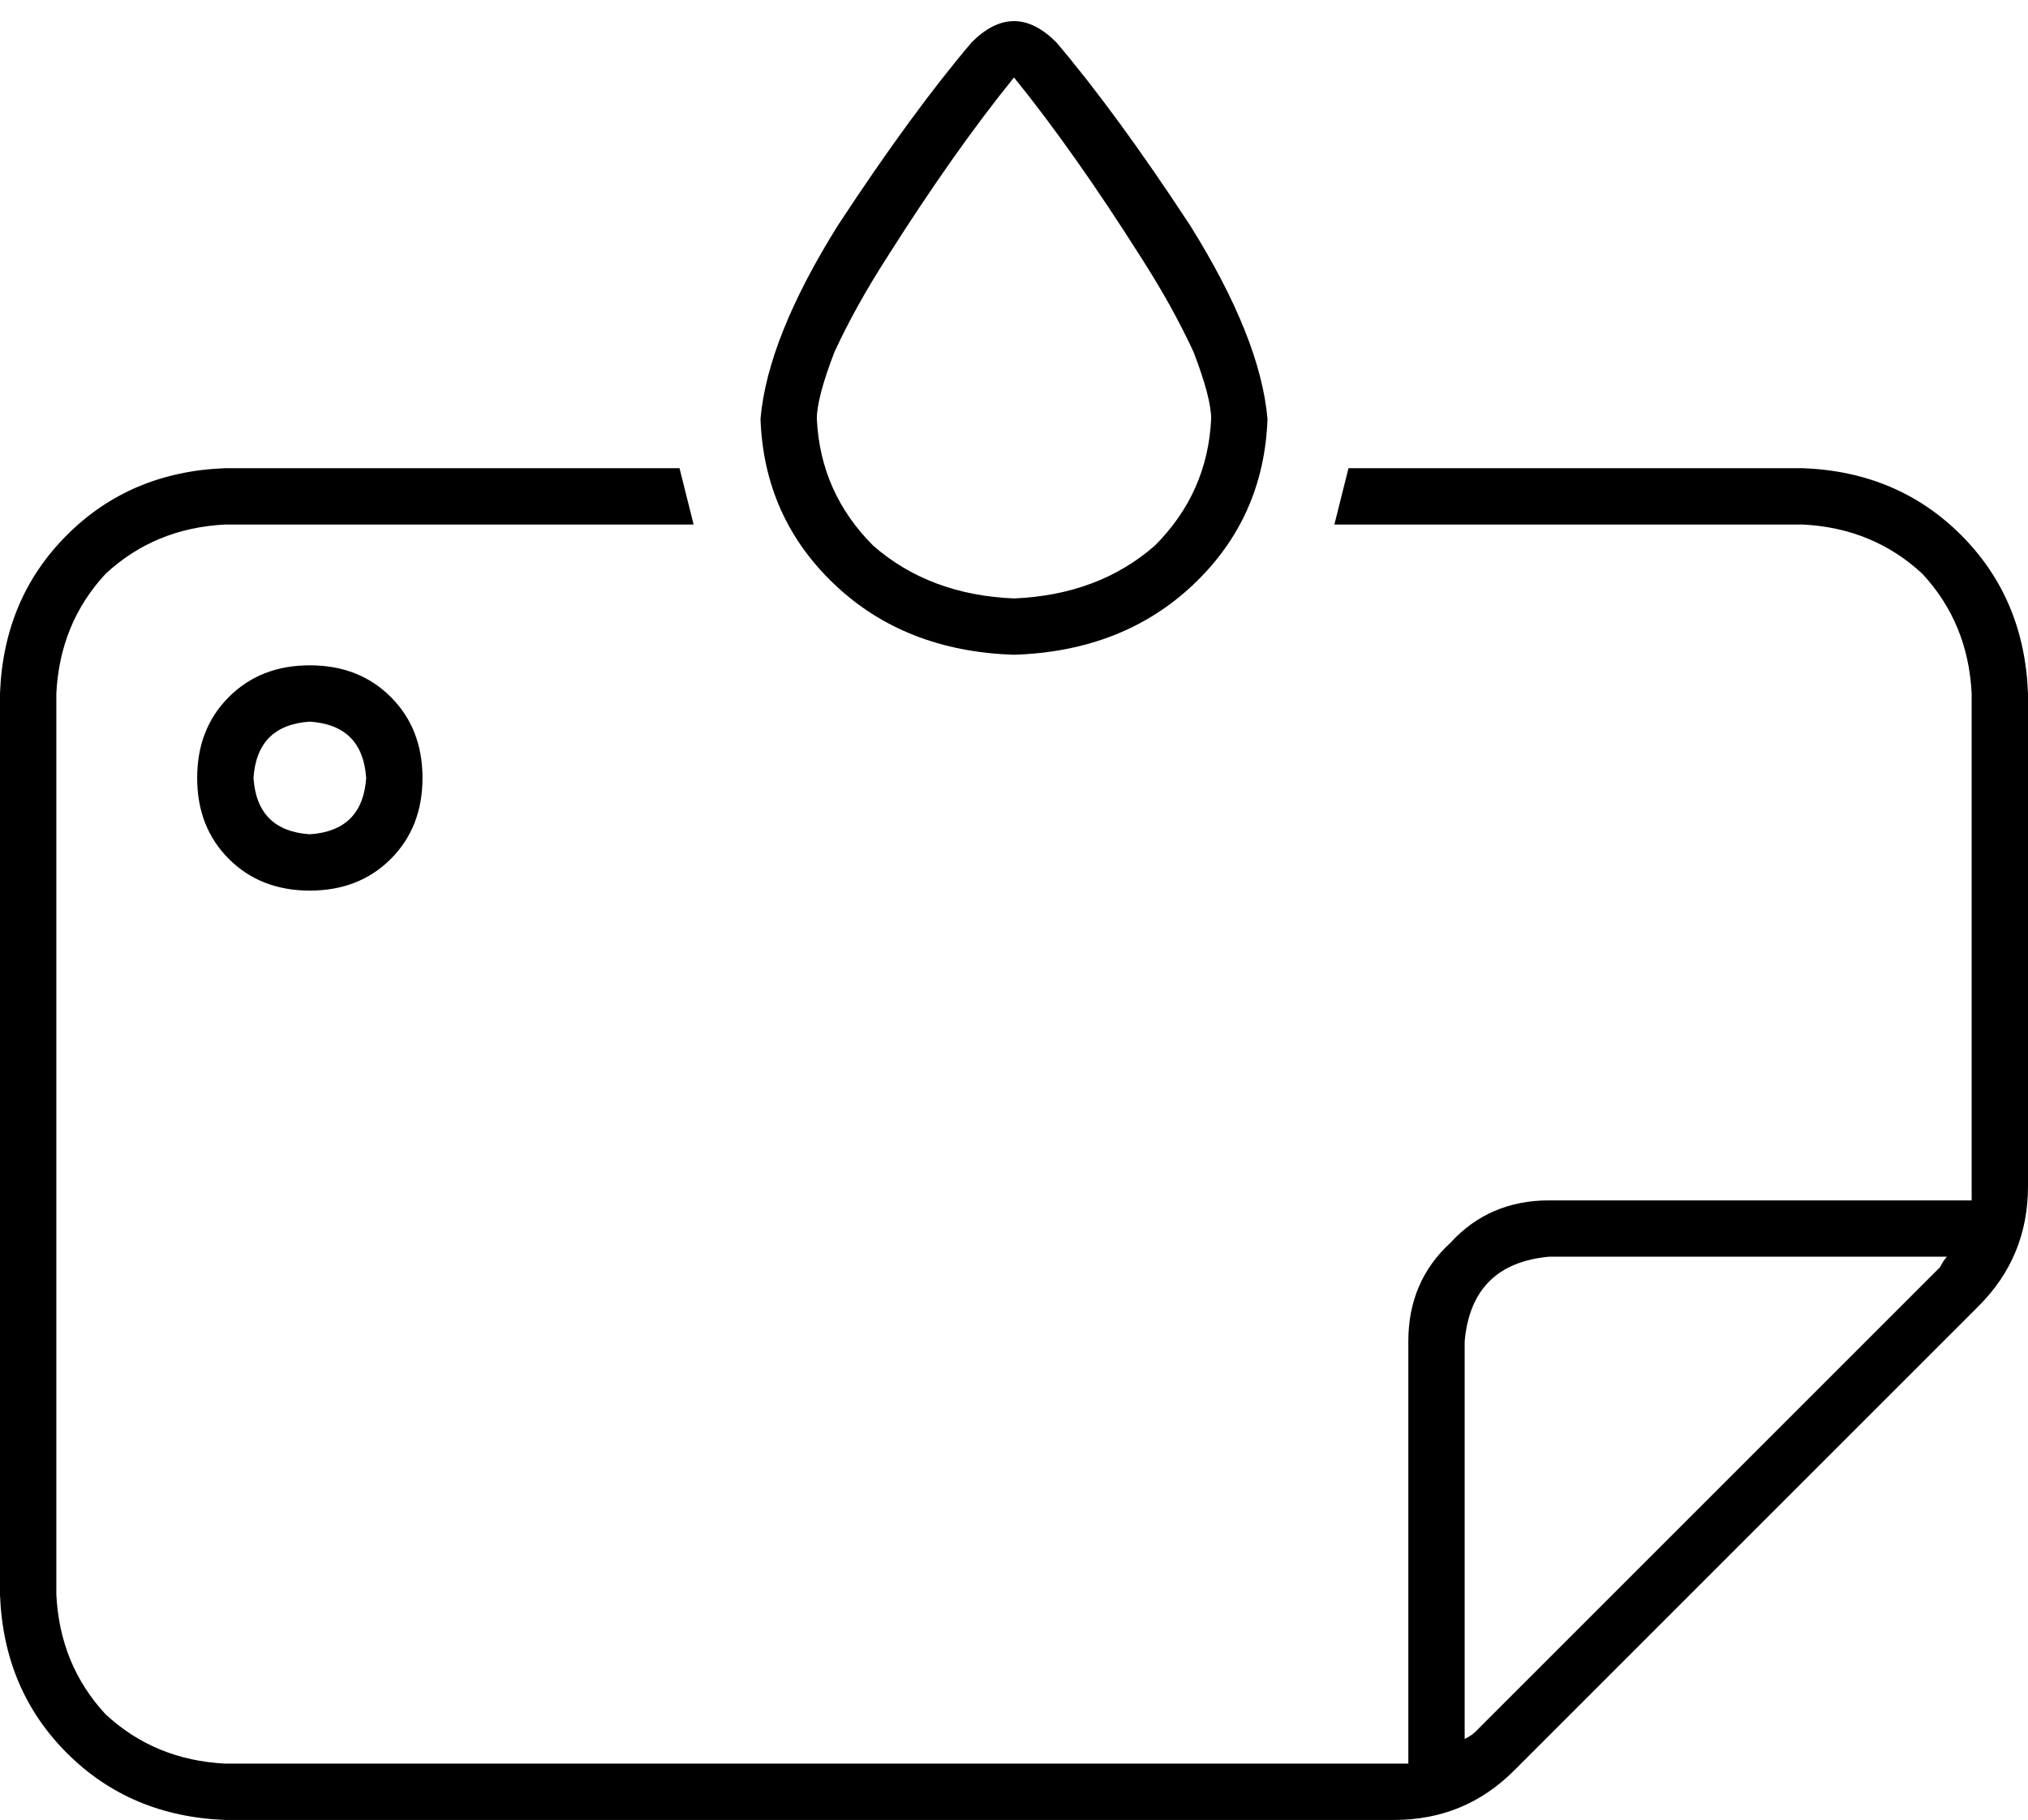 <svg viewBox="0 0 576 517">
  <path
    d="M 344 119 Q 344 113 339 100 Q 333 87 324 73 Q 305 43 288 22 Q 271 43 252 73 Q 243 87 237 100 Q 232 113 232 119 Q 233 140 248 155 Q 264 169 288 170 Q 312 169 328 155 Q 343 140 344 119 L 344 119 Z M 360 119 Q 359 147 339 166 L 339 166 Q 319 185 288 186 Q 257 185 237 166 Q 217 147 216 119 Q 218 96 238 64 Q 259 32 276 12 Q 288 0 300 12 Q 317 32 338 64 Q 358 96 360 119 L 360 119 Z M 64 133 L 193 133 Q 195 141 197 149 L 64 149 Q 44 150 30 163 Q 17 177 16 197 L 16 453 Q 17 473 30 487 Q 44 500 64 501 L 396 501 Q 398 501 400 501 Q 400 501 400 501 L 400 381 Q 400 364 412 353 Q 423 341 440 341 L 560 341 Q 560 339 560 337 L 560 197 Q 559 177 546 163 Q 532 150 512 149 L 379 149 Q 381 141 383 133 L 512 133 Q 539 134 557 152 Q 575 170 576 197 L 576 337 Q 576 357 562 371 L 430 503 Q 416 517 396 517 L 64 517 Q 37 516 19 498 Q 1 480 0 453 L 0 197 Q 1 170 19 152 Q 37 134 64 133 L 64 133 Z M 419 492 L 551 360 Q 552 358 553 357 L 440 357 Q 418 359 416 381 L 416 494 Q 418 493 419 492 L 419 492 Z M 72 221 Q 73 236 88 237 Q 103 236 104 221 Q 103 206 88 205 Q 73 206 72 221 L 72 221 Z M 88 253 Q 74 253 65 244 L 65 244 Q 56 235 56 221 Q 56 207 65 198 Q 74 189 88 189 Q 102 189 111 198 Q 120 207 120 221 Q 120 235 111 244 Q 102 253 88 253 L 88 253 Z"
  />
</svg>
